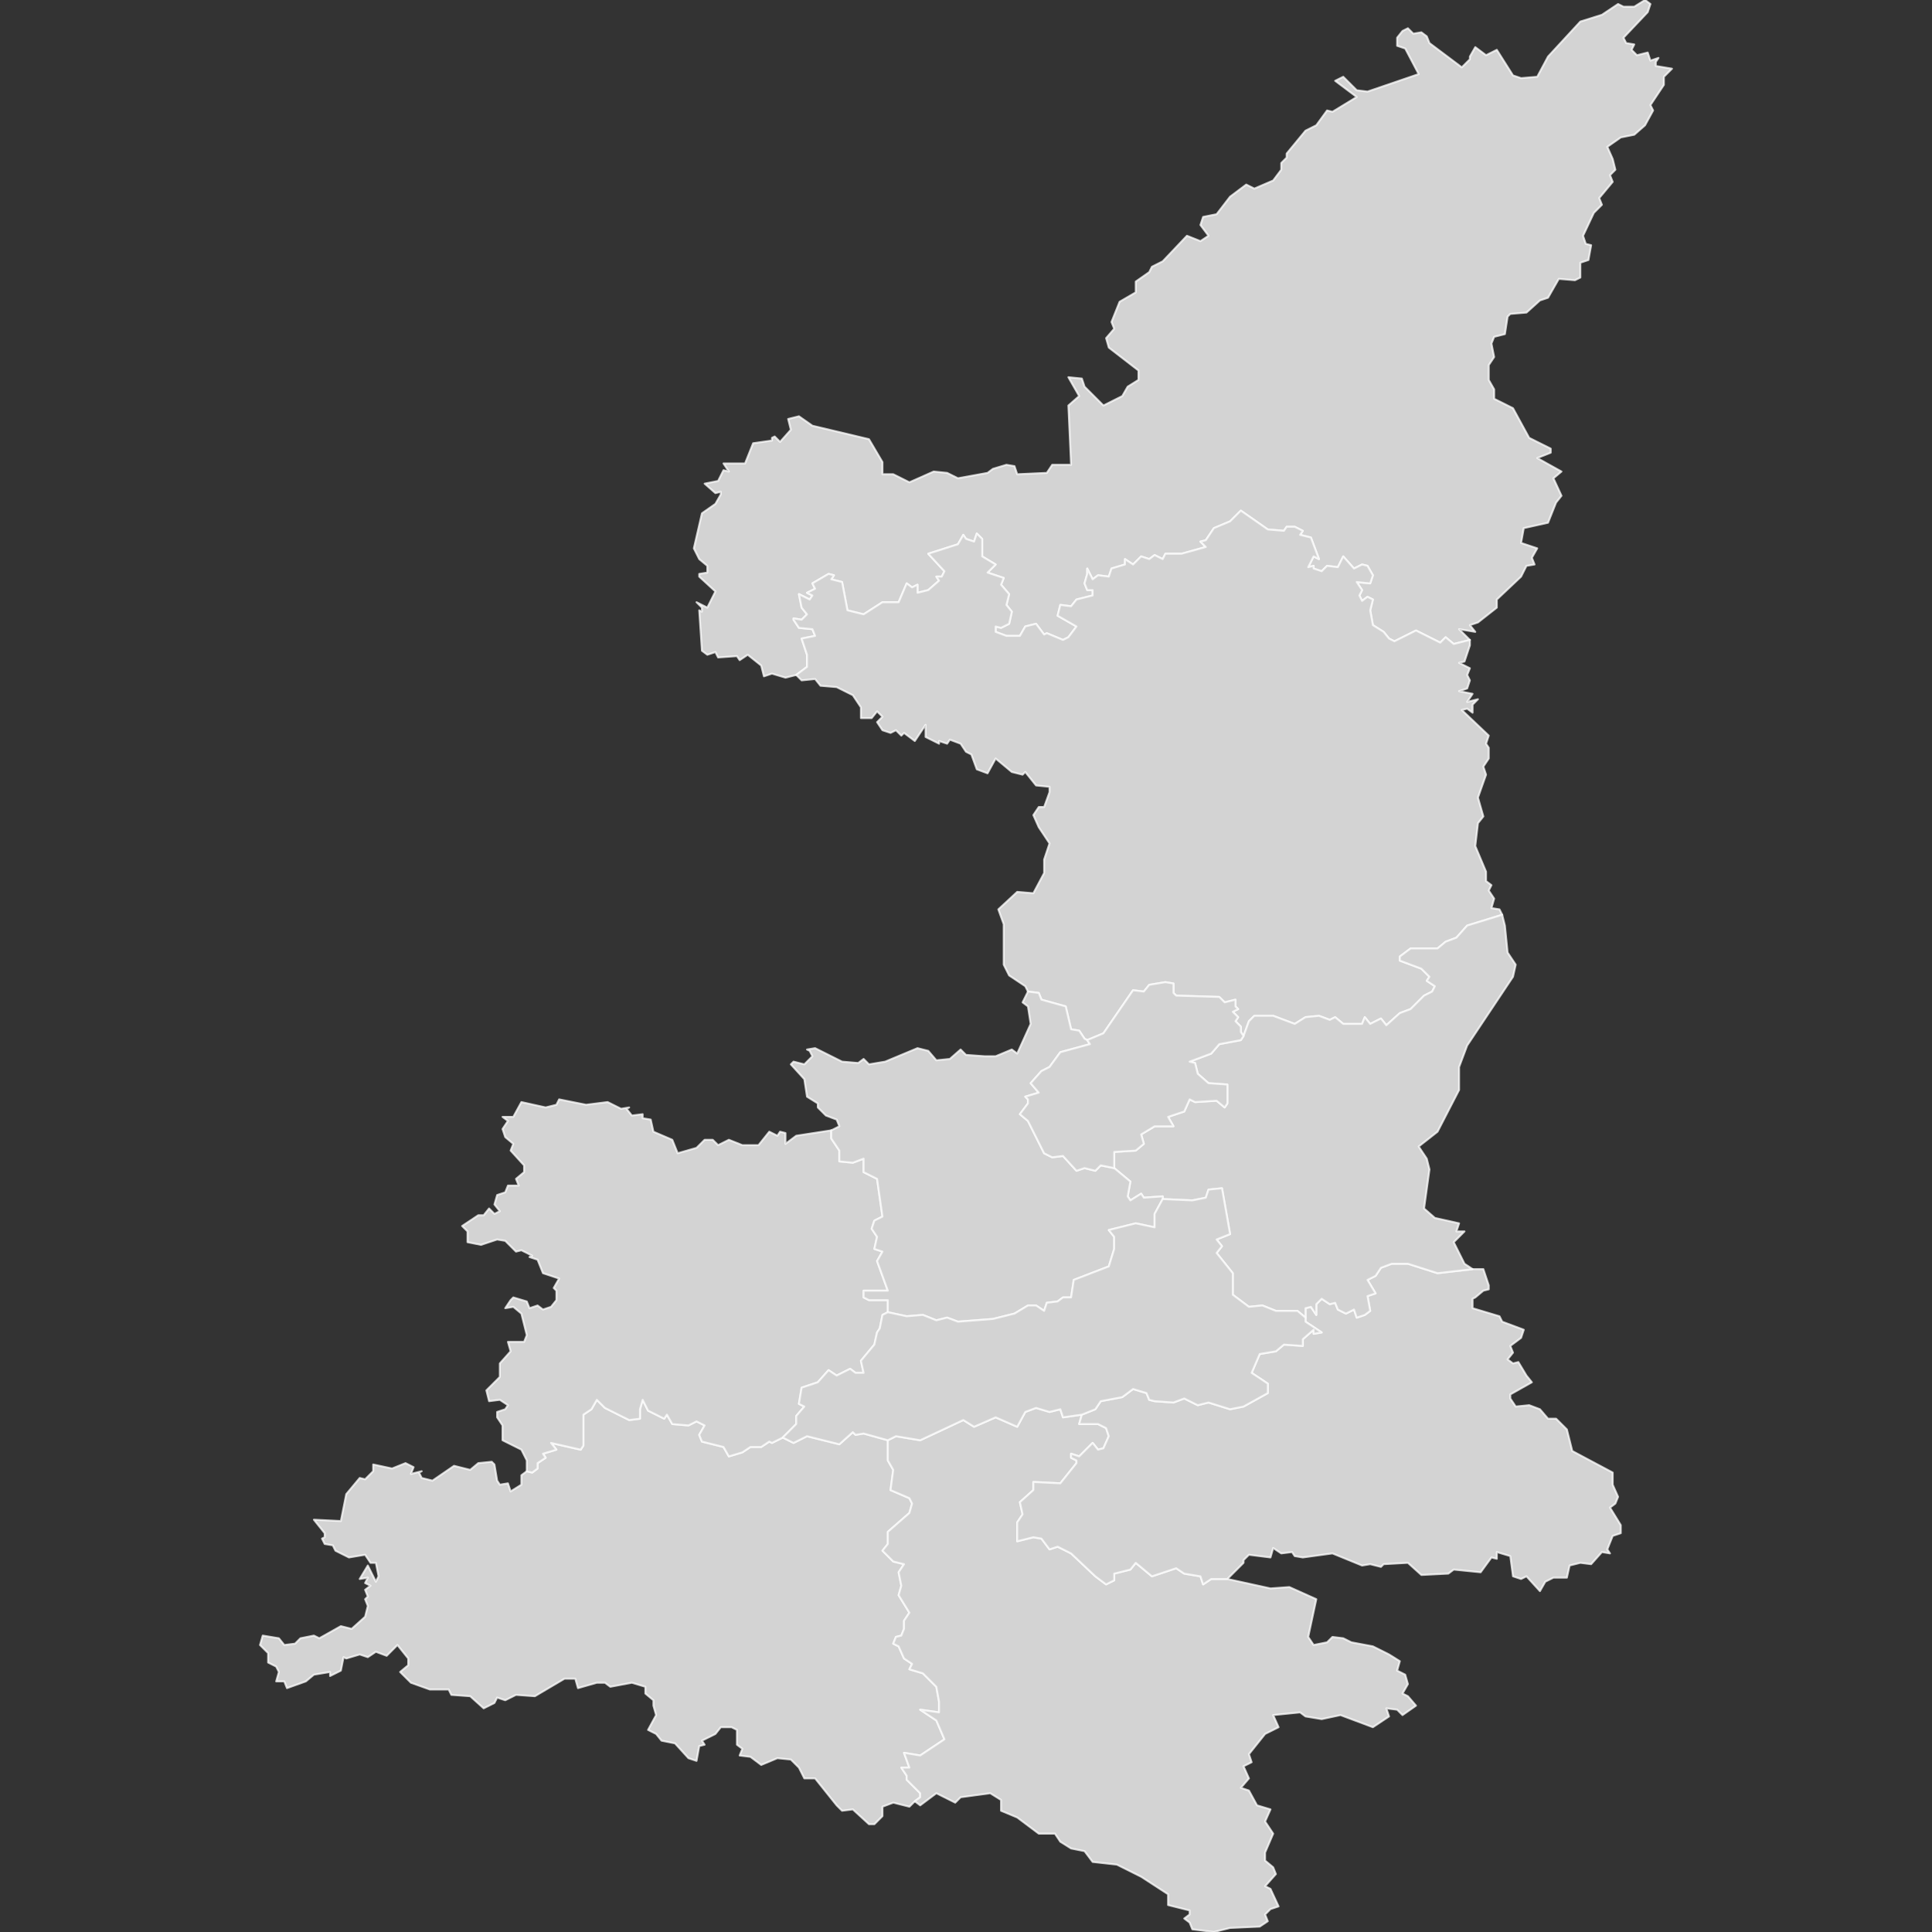 <?xml version="1.0" encoding="UTF-8" standalone="no"?><!-- Generator: Adobe Illustrator 19.0.0, SVG Export Plug-In . SVG Version: 6.00 Build 0)  --><svg xmlns="http://www.w3.org/2000/svg" xmlns:xlink="http://www.w3.org/1999/xlink" contentScriptType="text/ecmascript" zoomAndPan="magnify" contentStyleType="text/css" id="图层_1" style="enable-background:new 0 0 1000 1000;" mapName="陕西省" mapType="省市地图" version="1.1" xml:space="preserve" preserveAspectRatio="xMidYMid meet" viewBox="0 0 1000 1000" x="0px" y="0px">
	<rect x="0" y="0" width="1000" height="1000" fill="#333333" stroke="none"/>
	<g>
		<path name="榆林市" d="M824.97 110.179L819.384 122.036L820.78 126.212L823.573 126.911L822.177 134.578L817.987 135.975L817.987 143.655L815.207 145.039L806.829 144.341L801.256 154.103L797.066 155.499L790.097 161.783L781.731 162.482L780.334 163.878L778.938 172.942L773.365 174.339L771.968 177.817L773.365 184.786L770.572 188.976L770.572 196.643L773.365 201.531L773.365 206.406L783.127 211.293L791.493 226.629L802.652 232.214L802.652 234.309L795.67 237.089L808.225 244.071L804.048 247.55L808.225 256.614L805.432 260.105L801.256 270.566L788.7 273.359L787.304 281.026L795.67 283.819L792.89 288.694L794.286 292.185L790.097 292.883L787.304 298.456L774.749 310.313L774.749 314.503L764.986 322.17L760.81 323.567L763.603 327.058L755.224 325.661L760.81 331.234L752.444 333.329L748.254 329.838L745.462 332.631L732.919 326.36L721.76 331.933L718.967 330.536L716.175 327.058L710.601 323.567L709.205 315.899L710.601 310.313L707.809 308.917L705.016 311.012L703.619 308.219L705.016 305.438L702.236 301.249L709.205 301.947L710.601 297.758L707.809 292.883L705.016 292.185L700.839 294.28L695.253 287.996L692.473 293.581L686.887 292.883L684.095 295.676L679.918 294.28L679.918 292.883L677.125 293.581L679.918 287.996L682.698 289.392L678.522 278.233L672.936 276.837L674.332 274.755L670.156 272.66L665.966 272.66L664.57 274.755L656.204 274.057L642.252 264.294L636.679 269.867L628.313 273.359L624.124 279.63L621.344 280.328L624.124 283.121L611.569 286.612L603.203 286.612L601.806 289.392L597.63 287.298L594.837 289.392L590.66 287.996L586.471 292.185L582.282 289.392L582.282 292.185L575.312 294.28L573.916 298.456L568.343 297.758L565.55 299.853L562.757 294.28L562.757 297.06L561.361 301.947L562.757 305.438L565.55 305.438L565.55 308.219L557.184 310.313L554.391 313.804L548.818 313.106L547.422 318.679L557.184 324.265L552.995 329.838L550.202 331.234L541.836 327.743L540.439 328.442L536.263 322.869L530.677 324.265L527.897 329.14L520.915 329.14L515.342 327.058L515.342 324.265L518.135 324.963L522.311 322.869L523.708 316.597L520.915 313.106L522.311 307.52L518.135 302.646L519.518 299.155L511.152 296.374L515.342 292.185L508.372 287.996L508.372 278.932L505.579 276.151L504.183 280.328L499.994 278.932L498.61 276.837L495.817 281.724L480.469 286.612L488.848 295.676L487.451 298.456L484.658 298.456L486.055 300.551L480.469 305.438L474.896 306.835L474.896 302.646L472.103 304.042L469.31 301.947L465.134 311.71L456.768 311.71L447.005 317.981L438.627 315.899L435.846 301.249L430.261 299.853L431.657 297.758L428.864 297.06L420.498 301.947L421.895 304.74L417.706 306.835L420.498 308.219L419.102 310.313L413.529 307.52L414.925 314.503L417.706 317.981L414.925 320.774L410.736 320.076L410.736 320.774L413.529 324.963L420.498 325.661L421.895 329.14L414.925 330.536L417.706 338.902L417.706 345.186L412.132 349.363L406.559 350.759L399.577 348.665L395.401 350.061L394.004 344.488L387.022 338.902L382.845 341.695L381.449 339.6L371.687 340.299L370.29 337.518L366.114 338.902L363.321 336.82L361.924 315.899L363.321 316.597L363.321 314.503L360.528 311.71L366.114 314.503L370.29 306.137L361.924 298.456L361.924 297.06L366.114 296.374L366.114 292.883L361.924 289.392L359.131 283.819L363.321 265.691L370.29 260.803L373.083 255.929L373.083 254.532L370.29 255.23L364.717 250.343L371.687 248.946L374.48 243.373L377.26 244.071L374.48 239.882L385.638 239.882L389.815 229.422L399.577 228.025L399.577 226.629L400.974 225.931L403.767 228.723L409.34 222.452L407.943 216.866L413.529 215.47L420.498 220.357L449.785 227.327L456.768 239.184L456.768 245.468L462.341 245.468L470.707 249.645L483.262 244.071L490.231 244.77L495.817 247.55L511.152 244.77L513.945 242.675L520.915 240.58L525.104 241.279L526.501 245.468L541.836 244.77L544.629 240.58L554.391 240.58L552.995 209.897L558.58 205.009L552.995 195.247L559.977 195.945L561.361 200.135L571.123 209.897L580.885 205.009L583.678 200.135L589.264 196.643L589.264 191.769L573.916 179.912L572.519 175.024L576.709 170.149L575.312 166.658L579.502 156.198L587.868 151.323L587.868 145.737L594.837 140.862L596.233 138.069L601.806 135.276L614.362 122.036L621.344 124.816L625.52 122.036L621.344 116.45L622.728 112.273L629.71 110.877L636.679 101.813L645.045 95.529L649.234 97.624L658.997 93.434L663.173 87.861L663.173 84.37L665.966 81.59L665.966 79.495L675.729 67.638L681.314 64.845L686.887 57.178L689.68 57.876L702.236 50.208L691.077 41.83L695.253 39.748L702.236 46.717L707.809 47.415L734.303 38.351L727.333 25.098L723.157 23.701L723.157 19.525L725.937 16.034L728.73 14.637L731.523 17.43L735.699 16.732L738.492 18.826L739.889 22.305L756.62 34.86L760.81 30.683L760.81 29.287L763.603 24.4L769.176 28.589L774.749 25.796L783.127 39.049L787.304 40.446L795.67 39.748L801.256 29.287L817.987 11.159L829.146 7.668L837.512 2.082L840.305 3.478L845.891 3.478L851.464 -9.094947017729282e-13L854.257 2.082L852.86 6.271L840.305 19.525L841.701 22.305L845.891 23.003L844.494 25.796L847.274 28.589L852.86 27.192L854.257 31.382L858.433 29.985L857.037 32.067L857.037 34.162L865.415 35.558L864.019 36.955L861.226 39.748L861.226 43.924L854.257 54.385L855.653 57.178L851.464 64.845L845.891 69.733L838.908 71.129L831.939 76.004L834.732 82.288L836.116 87.861L833.335 90.654L834.732 94.132L827.75 102.511L829.146 105.989L824.97 110.179Z" stroke="#FFFFFF" stroke-opacity="0.75" stroke-width="1" stroke-linecap="round" stroke-linejoin="round" fill="#D3D3D3"/>
		<path name="延安市" d="M760.81 331.234L760.81 334.027L758.017 342.393L755.224 343.091L760.81 345.884L759.413 349.363L760.81 352.156L759.413 356.345L755.224 357.741L762.206 359.125L759.413 363.314L764.986 361.918L762.206 364.711L762.206 368.887L759.413 366.805L756.62 367.504L770.572 380.744L769.176 384.934L770.572 387.028L770.572 392.601L767.779 396.791L769.176 400.967L764.986 412.824L766.383 417.712L767.779 422.587L764.986 426.078L763.603 437.935L769.176 451.176L769.176 456.063L771.968 458.158L770.572 460.938L773.365 465.127L771.968 470.015L776.145 470.7L777.542 473.493L759.413 479.079L753.84 485.35L748.254 487.445L744.065 490.923L730.126 490.923L724.54 495.112L724.54 497.207L735.699 501.384L739.889 505.573L738.492 507.668L742.681 510.461L741.285 513.241L737.096 515.335L730.126 522.305L724.54 524.4L717.571 530.683L714.778 527.192L709.205 529.985L706.412 526.494L705.016 529.985L695.253 529.985L691.077 526.494L688.284 527.891L682.698 525.796L675.729 526.494L670.156 529.985L658.997 525.796L649.234 525.796L646.442 528.589L643.649 536.257L642.252 534.162L642.252 531.382L639.472 528.589L640.869 526.494L638.076 523.701L640.869 522.305L639.472 520.921L639.472 517.43L633.886 518.826L631.106 516.034L608.789 515.335L607.392 513.939L607.392 509.064L603.203 508.366L594.837 509.762L592.044 513.241L586.471 512.543L571.123 534.86L562.757 538.351L561.361 537.653L558.58 533.464L554.391 532.765L551.598 520.921L539.056 517.43L537.659 513.939L532.074 513.241L530.677 510.461L522.311 504.875L519.518 499.302L519.518 478.381L516.738 470.7L526.501 461.636L534.866 462.334L540.439 451.874L540.439 444.904L543.232 436.538L537.659 428.172L534.866 421.888L537.659 417.712L540.439 417.712L543.232 410.031L543.232 407.251L536.263 406.553L530.677 399.571L529.293 400.967L523.708 399.571L515.342 392.601L511.152 400.269L505.579 398.187L502.787 390.507L499.994 389.11L497.213 384.934L491.628 382.839L490.231 384.934L486.055 383.537L486.055 384.934L479.073 381.443L479.073 375.171L473.499 383.537L467.926 379.348L466.53 380.744L463.737 377.964L460.944 379.348L456.768 377.964L453.975 373.775L456.768 370.982L453.975 368.202L451.182 371.68L445.609 371.68L445.609 366.107L441.42 359.823L433.054 355.647L424.688 354.948L421.895 351.457L414.925 352.156L412.132 349.363L417.706 345.186L417.706 338.902L414.925 330.536L421.895 329.14L420.498 325.661L413.529 324.963L410.736 320.774L410.736 320.076L414.925 320.774L417.706 317.981L414.925 314.503L413.529 307.52L419.102 310.313L420.498 308.219L417.706 306.835L421.895 304.74L420.498 301.947L428.864 297.06L431.657 297.758L430.261 299.853L435.846 301.249L438.627 315.899L447.005 317.981L456.768 311.71L465.134 311.71L469.31 301.947L472.103 304.042L474.896 302.646L474.896 306.835L480.469 305.438L486.055 300.551L484.658 298.456L487.451 298.456L488.848 295.676L480.469 286.612L495.817 281.724L498.61 276.837L499.994 278.932L504.183 280.328L505.579 276.151L508.372 278.932L508.372 287.996L515.342 292.185L511.152 296.374L519.518 299.155L518.135 302.646L522.311 307.52L520.915 313.106L523.708 316.597L522.311 322.869L518.135 324.963L515.342 324.265L515.342 327.058L520.915 329.14L527.897 329.14L530.677 324.265L536.263 322.869L540.439 328.442L541.836 327.743L550.202 331.234L552.995 329.838L557.184 324.265L547.422 318.679L548.818 313.106L554.391 313.804L557.184 310.313L565.55 308.219L565.55 305.438L562.757 305.438L561.361 301.947L562.757 297.06L562.757 294.28L565.55 299.853L568.343 297.758L573.916 298.456L575.312 294.28L582.282 292.185L582.282 289.392L586.471 292.185L590.66 287.996L594.837 289.392L597.63 287.298L601.806 289.392L603.203 286.612L611.569 286.612L624.124 283.121L621.344 280.328L624.124 279.63L628.313 273.359L636.679 269.867L642.252 264.294L656.204 274.057L664.57 274.755L665.966 272.66L670.156 272.66L674.332 274.755L672.936 276.837L678.522 278.233L682.698 289.392L679.918 287.996L677.125 293.581L679.918 292.883L679.918 294.28L684.095 295.676L686.887 292.883L692.473 293.581L695.253 287.996L700.839 294.28L705.016 292.185L707.809 292.883L710.601 297.758L709.205 301.947L702.236 301.249L705.016 305.438L703.619 308.219L705.016 311.012L707.809 308.917L710.601 310.313L709.205 315.899L710.601 323.567L716.175 327.058L718.967 330.536L721.76 331.933L732.919 326.36L745.462 332.631L748.254 329.838L752.444 333.329L760.81 331.234Z" stroke="#FFFFFF" stroke-opacity="0.75" stroke-width="1" stroke-linecap="round" stroke-linejoin="round" fill="#D3D3D3"/>
		<path name="汉中市" d="M272.667 761.502L275.447 762.2L278.24 760.105L278.24 757.312L282.429 754.532L281.033 752.437L288.002 750.343L285.209 746.852L300.557 750.343L301.954 748.248L301.954 732.214L306.13 729.422L308.923 724.547L313.113 728.723L325.655 735.007L331.241 734.309L331.241 729.422L332.637 724.547L335.43 730.12L343.796 734.309L345.192 732.214L347.973 737.089L356.339 737.788L360.528 735.693L364.717 737.788L361.924 742.675L363.321 746.153L374.48 748.946L377.26 753.834L384.242 751.739L388.418 748.946L394.004 748.946L398.181 746.153L399.577 746.852L405.163 744.071L410.736 746.852L417.706 743.373L434.45 747.55L441.42 741.279L442.816 742.675L447.005 741.977L459.548 745.468L459.548 755.916L462.341 760.803L460.944 771.264L470.707 775.453L472.103 778.233L470.707 783.121L459.548 792.883L459.548 799.155L456.768 802.646L462.341 808.219L467.926 809.615L465.134 813.804L466.53 820.774L465.134 825.661L470.707 834.726L467.926 838.902L467.926 843.091L466.53 846.583L463.737 847.281L462.341 850.759L465.134 852.156L467.926 858.427L472.103 861.22L470.707 864.013L477.689 866.107L484.658 873.077L486.055 880.744L486.055 886.33L476.292 884.934L484.658 890.507L488.848 900.269L476.292 908.648L467.926 907.251L470.707 914.919L466.53 914.919L469.31 919.096L469.31 921.19L476.292 928.172L476.292 930.254L473.499 932.349L470.707 935.142L462.341 933.047L456.768 935.142L456.768 940.017L452.578 944.206L449.785 944.206L441.42 936.538L435.846 937.237L433.054 934.444L421.895 920.492L416.322 920.492L413.529 914.919L409.34 910.73L402.37 910.031L394.004 913.523L388.418 909.333L382.845 908.648L384.242 905.157L381.449 903.062L381.449 895.394L378.656 893.998L373.083 893.998L370.29 897.489L363.321 900.967L364.717 903.062L361.924 903.76L360.528 911.428L356.339 910.031L349.369 902.364L342.4 900.967L339.607 897.489L335.43 895.394L339.607 887.727L338.21 882.839L338.21 880.046L334.034 876.568L334.034 873.077L327.051 870.982L315.893 873.077L313.113 870.982L308.923 870.982L299.161 873.775L297.764 868.887L292.191 868.887L276.843 877.964L267.081 877.266L261.508 880.046L257.319 878.65L255.922 881.443L250.349 884.236L243.38 877.964L233.617 877.266L232.221 874.473L222.458 874.473L212.696 870.982L207.11 865.409L211.3 861.918L211.3 858.427L205.714 851.457L200.141 857.043L194.555 854.948L190.379 857.741L186.189 856.345L179.22 858.427L177.823 857.741L176.427 864.711L170.854 867.504L170.854 865.409L162.475 866.805L158.299 870.284L148.536 873.775L147.14 870.284L142.951 870.284L144.347 865.409L142.951 862.616L138.774 860.522L138.774 855.647L134.585 851.457L135.981 846.583L144.347 847.966L147.14 851.457L152.713 850.759L155.506 847.966L162.475 846.583L165.268 847.966L176.427 841.695L182.013 843.091L188.982 836.82L190.379 831.234L188.982 827.743L190.379 826.36L188.982 822.869L191.775 820.774L188.982 819.377L190.379 816.597L186.189 817.283L190.379 810.313L194.555 818.679L195.952 815.899L194.555 808.917L191.775 808.917L188.982 804.74L180.616 806.137L173.634 802.646L172.25 799.853L168.061 799.155L166.665 796.374L168.061 795.676L168.061 793.581L162.475 786.599L176.427 787.298L179.22 773.359L186.189 764.993L188.982 765.691L193.159 761.502L193.159 758.01L202.934 760.105L209.903 757.312L214.08 759.407L212.696 762.898L218.269 761.502L216.873 762.2L218.269 764.993L223.842 766.376L235.001 758.709L243.38 760.803L247.556 757.312L254.526 756.614L255.922 758.01L257.319 766.376L258.715 768.471L262.904 767.773L264.301 771.962L269.874 768.471L269.874 763.596L272.667 761.502Z" stroke="#FFFFFF" stroke-opacity="0.75" stroke-width="1" stroke-linecap="round" stroke-linejoin="round" fill="#D3D3D3"/>
		<path name="安康市" d="M459.548 745.468L463.737 743.373L476.292 745.468L498.61 735.007L504.183 738.486L515.342 733.611L526.501 738.486L530.677 730.818L536.263 728.723L543.232 730.818L548.818 729.422L550.202 733.611L559.977 732.214L558.58 737.089L568.343 737.089L572.519 739.184L573.916 743.373L571.123 749.645L568.343 750.343L565.55 746.852L558.58 753.834L554.391 752.437L554.391 754.532L557.184 755.916L557.184 757.312L548.818 767.773L534.866 767.075L534.866 771.264L527.897 777.535L529.293 783.819L526.501 787.996L526.501 797.758L534.866 795.676L539.056 796.374L543.232 801.947L547.422 800.551L554.391 804.042L566.946 815.899L572.519 820.076L576.709 817.981L576.709 814.503L585.075 812.408L587.868 808.917L596.233 815.899L608.789 811.71L612.965 814.503L621.344 815.899L622.728 820.076L626.917 817.283L635.283 817.283L657.6 822.17L667.363 821.472L681.314 827.743L677.125 847.281L679.918 851.457L686.887 850.061L689.68 847.281L695.253 847.966L699.443 850.061L710.601 852.156L718.967 856.345L724.54 859.823L723.157 864.711L727.333 866.805L728.73 871.68L725.937 876.568L728.73 877.964L732.919 882.839L725.937 887.727L723.157 884.934L717.571 884.236L718.967 888.425L710.601 893.998L693.857 887.727L684.095 889.809L675.729 888.425L672.936 886.33L658.997 887.727L661.79 893.998L654.808 897.489L646.442 907.95L647.838 912.126L643.649 914.221L646.442 920.492L642.252 925.38L646.442 926.776L650.631 934.444L657.6 936.538L654.808 942.81L658.997 949.094L654.808 958.856L654.808 963.033L658.997 966.524L660.393 970.015L654.808 976.286L657.6 977.682L661.79 986.747L657.6 988.143L654.808 990.923L656.204 994.414L652.027 997.207L636.679 997.905L628.313 1000L617.155 998.604L615.758 995.112L612.965 993.018L615.758 990.923L615.758 988.841L604.599 986.048L604.599 980.463L590.66 971.398L578.105 965.127L565.55 963.731L561.361 958.158L554.391 956.761L548.818 953.27L546.025 949.094L537.659 949.094L526.501 940.715L518.135 937.237L518.135 931.651L512.549 928.172L497.213 930.254L494.421 933.047L484.658 928.172L476.292 934.444L473.499 932.349L476.292 930.254L476.292 928.172L469.31 921.19L469.31 919.096L466.53 914.919L470.707 914.919L467.926 907.251L476.292 908.648L488.848 900.269L484.658 890.507L476.292 884.934L486.055 886.33L486.055 880.744L484.658 873.077L477.689 866.107L470.707 864.013L472.103 861.22L467.926 858.427L465.134 852.156L462.341 850.759L463.737 847.281L466.53 846.583L467.926 843.091L467.926 838.902L470.707 834.726L465.134 825.661L466.53 820.774L465.134 813.804L467.926 809.615L462.341 808.219L456.768 802.646L459.548 799.155L459.548 792.883L470.707 783.121L472.103 778.233L470.707 775.453L460.944 771.264L462.341 760.803L459.548 755.916L459.548 745.468Z" stroke="#FFFFFF" stroke-opacity="0.75" stroke-width="1" stroke-linecap="round" stroke-linejoin="round" fill="#D3D3D3"/>
		<path name="商洛市" d="M559.977 732.214L566.946 729.422L569.739 725.245L580.885 723.15L586.471 718.961L593.441 721.056L594.837 724.547L597.63 725.245L607.392 725.931L612.965 723.849L619.947 727.327L625.52 725.931L636.679 729.422L643.649 728.025L656.204 721.056L656.204 716.168L647.838 710.595L652.027 700.833L660.393 699.436L664.57 695.945L674.332 696.643L674.332 693.165L679.918 688.278L679.918 690.372L684.095 689.674L675.729 684.101L675.729 682.006L675.729 677.119L678.522 676.421L681.314 680.61L681.314 675.024L684.095 672.244L688.284 675.024L691.077 674.326L692.473 677.817L696.65 679.912L700.839 677.817L702.236 682.006L706.412 680.61L709.205 678.515L707.809 670.848L711.998 669.451L707.809 662.482L711.998 660.387L714.778 656.198L720.364 654.103L728.73 654.103L744.065 658.991L762.206 656.896L767.779 656.896L770.572 665.262L770.572 667.356L767.779 668.055L763.603 671.546L762.206 672.244L762.206 677.119L776.145 681.308L777.542 684.101L788.7 688.278L787.304 692.467L781.731 696.643L783.127 700.135L780.334 703.626L783.127 705.708L785.907 705.009L790.097 711.992L792.89 715.47L781.731 721.754L781.731 723.849L784.524 728.025L791.493 727.327L797.066 729.422L801.256 734.309L805.432 734.309L811.018 739.882L813.811 751.041L834.732 762.2L834.732 768.471L837.512 774.755L836.116 778.233L833.335 780.328L838.908 789.392L838.908 793.581L834.732 794.978L831.939 801.947L833.335 804.042L829.146 803.344L823.573 809.615L817.987 808.917L812.414 810.313L811.018 816.597L804.048 816.597L799.859 818.679L797.066 823.567L790.097 815.899L787.304 817.283L783.127 815.899L781.731 805.438L774.749 803.344L774.749 806.835L771.968 806.137L766.383 813.804L752.444 812.408L749.651 814.503L735.699 815.201L728.73 808.917L716.175 809.615L714.778 811.012L709.205 809.615L705.016 810.313L689.68 804.042L674.332 806.137L670.156 805.438L668.759 803.344L663.173 804.042L658.997 801.249L657.6 806.137L646.442 804.74L643.649 807.52L643.649 808.917L635.283 817.283L626.917 817.283L622.728 820.076L621.344 815.899L612.965 814.503L608.789 811.71L596.233 815.899L587.868 808.917L585.075 812.408L576.709 814.503L576.709 817.981L572.519 820.076L566.946 815.899L554.391 804.042L547.422 800.551L543.232 801.947L539.056 796.374L534.866 795.676L526.501 797.758L526.501 787.996L529.293 783.819L527.897 777.535L534.866 771.264L534.866 767.075L548.818 767.773L557.184 757.312L557.184 755.916L554.391 754.532L554.391 752.437L558.58 753.834L565.55 746.852L568.343 750.343L571.123 749.645L573.916 743.373L572.519 739.184L568.343 737.089L558.58 737.089L559.977 732.214Z" stroke="#FFFFFF" stroke-opacity="0.75" stroke-width="1" stroke-linecap="round" stroke-linejoin="round" fill="#D3D3D3"/>
		<path name="宝鸡市" d="M430.261 585.068L430.261 589.258L434.45 595.529L434.45 601.115L441.42 601.813L447.005 599.718L447.005 606.688L453.975 610.179L456.768 629.703L452.578 631.798L451.182 635.975L453.975 640.164L452.578 646.435L456.768 647.832L453.975 652.719L459.548 668.055L447.005 668.055L447.005 671.546L449.785 672.942L459.548 672.942L459.548 679.213L456.768 680.61L455.371 687.579L453.975 689.674L452.578 695.945L445.609 704.324L447.005 710.595L442.816 710.595L440.023 708.5L433.054 711.992L428.864 709.199L423.291 715.47L414.925 718.263L413.529 726.629L416.322 728.025L412.132 732.913L412.132 737.089L405.163 744.071L399.577 746.852L398.181 746.153L394.004 748.946L388.418 748.946L384.242 751.739L377.26 753.834L374.48 748.946L363.321 746.153L361.924 742.675L364.717 737.788L360.528 735.693L356.339 737.788L347.973 737.089L345.192 732.214L343.796 734.309L335.43 730.12L332.637 724.547L331.241 729.422L331.241 734.309L325.655 735.007L313.113 728.723L308.923 724.547L306.13 729.422L301.954 732.214L301.954 748.248L300.557 750.343L285.209 746.852L288.002 750.343L281.033 752.437L282.429 754.532L278.24 757.312L278.24 760.105L275.447 762.2L272.667 761.502L272.667 755.916L269.874 750.343L260.111 745.468L260.111 737.788L257.319 733.611L257.319 730.818L261.508 729.422L262.904 727.327L258.715 724.547L253.142 725.245L251.746 719.659L258.715 712.69L258.715 705.708L264.301 699.436L262.904 694.562L271.27 694.562L272.667 691.07L269.874 679.912L265.685 676.421L261.508 677.119L264.301 672.942L265.685 671.546L272.667 673.64L274.063 677.119L278.24 675.722L281.033 677.817L285.209 676.421L288.002 672.942L288.002 668.055L286.606 666.658L289.399 661.783L281.033 658.991L278.24 652.021L274.063 650.625L275.447 649.926L269.874 647.133L267.081 647.832L261.508 642.259L257.319 641.56L248.953 644.341L241.983 642.957L241.983 637.371L239.19 634.578L247.556 629.005L250.349 629.005L253.142 625.514L255.922 628.307L258.715 626.911L255.922 623.419L257.319 618.545L261.508 617.148L262.904 613.657L268.477 613.657L267.081 610.179L271.27 606.688L271.27 603.197L264.301 595.529L265.685 592.05L261.508 588.559L260.111 584.37L262.904 580.193L260.111 578.099L265.685 578.099L269.874 570.431L282.429 573.211L288.002 571.828L289.399 569.035L303.35 571.828L314.509 570.431L321.478 573.91L325.655 573.211L324.271 573.91L327.051 577.401L332.637 576.702L332.637 578.797L336.814 579.495L338.21 585.767L347.973 589.956L350.766 596.925L360.528 594.132L364.717 589.956L368.894 589.956L371.687 592.736L377.26 589.956L384.242 592.736L392.608 592.736L398.181 585.767L402.37 587.861L403.767 585.767L406.559 586.465L406.559 592.05L412.132 587.861L430.261 585.068Z" stroke="#FFFFFF" stroke-opacity="0.75" stroke-width="1" stroke-linecap="round" stroke-linejoin="round" fill="#D3D3D3"/>
		<path name="渭南市" d="M576.709 604.593L576.709 596.227L587.868 595.529L592.044 592.05L590.66 587.163L597.63 582.974L607.392 582.974L604.599 578.099L612.965 575.306L615.758 569.035L618.551 570.431L629.71 569.733L633.886 573.211L635.283 571.129L635.283 561.367L625.52 560.669L619.947 555.781L618.551 550.208L615.758 549.51L626.917 545.321L631.106 540.446L642.252 538.351L643.649 536.257L646.442 528.589L649.234 525.796L658.997 525.796L670.156 529.985L675.729 526.494L682.698 525.796L688.284 527.891L691.077 526.494L695.253 529.985L705.016 529.985L706.412 526.494L709.205 529.985L714.778 527.192L717.571 530.683L724.54 524.4L730.126 522.305L737.096 515.335L741.285 513.241L742.681 510.461L738.492 507.668L739.889 505.573L735.699 501.384L724.54 497.207L724.54 495.112L730.126 490.923L744.065 490.923L748.254 487.445L753.84 485.35L759.413 479.079L777.542 473.493L778.938 479.079L780.334 493.018L784.524 499.302L783.127 505.573L759.413 541.144L755.224 552.29L755.224 564.147L744.065 585.767L734.303 593.434L738.492 599.718L739.889 605.291L737.096 625.514L742.681 630.402L755.224 633.195L753.84 637.371L758.017 637.371L752.444 642.957L758.017 654.103L762.206 656.896L744.065 658.991L728.73 654.103L720.364 654.103L714.778 656.198L711.998 660.387L707.809 662.482L711.998 669.451L707.809 670.848L709.205 678.515L706.412 680.61L702.236 682.006L700.839 677.817L696.65 679.912L692.473 677.817L691.077 674.326L688.284 675.024L684.095 672.244L681.314 675.024L681.314 680.61L678.522 676.421L675.729 677.119L675.729 682.006L671.552 678.515L660.393 678.515L653.411 675.722L646.442 676.421L638.076 670.149L638.076 658.991L629.71 648.53L632.49 645.039L629.71 641.56L636.679 638.768L632.49 615.054L625.52 615.752L624.124 619.941L617.155 621.338L601.806 620.639L601.806 619.243L592.044 619.941L590.66 617.846L585.075 621.338L583.678 619.243L585.075 611.575L576.709 604.593Z" stroke="#FFFFFF" stroke-opacity="0.75" stroke-width="1" stroke-linecap="round" stroke-linejoin="round" fill="#D3D3D3"/>
		<path name="咸阳市" d="M532.074 513.241L537.659 513.939L539.056 517.43L551.598 520.921L554.391 532.765L558.58 533.464L561.361 537.653L562.757 538.351L564.154 540.446L548.818 544.622L543.232 552.29L539.056 554.385L533.47 560.669L537.659 565.544L530.677 567.638L532.074 569.035L532.074 571.129L527.897 576.702L532.074 580.193L540.439 596.925L544.629 599.02L550.202 598.322L557.184 605.989L561.361 604.593L566.946 605.989L569.739 603.197L576.709 604.593L585.075 611.575L583.678 619.243L585.075 621.338L590.66 617.846L592.044 619.941L601.806 619.243L601.806 620.639L597.63 628.307L597.63 635.276L587.868 633.195L573.916 636.673L576.709 640.164L576.709 646.435L573.916 655.499L555.788 662.482L554.391 671.546L550.202 671.546L547.422 673.64L541.836 674.326L540.439 678.515L536.263 675.722L532.074 675.722L525.104 679.912L513.945 682.705L495.817 684.101L490.231 682.006L484.658 683.403L477.689 680.61L469.31 681.308L459.548 679.213L459.548 672.942L449.785 672.942L447.005 671.546L447.005 668.055L459.548 668.055L453.975 652.719L456.768 647.832L452.578 646.435L453.975 640.164L451.182 635.975L452.578 631.798L456.768 629.703L453.975 610.179L447.005 606.688L447.005 599.718L441.42 601.813L434.45 601.115L434.45 595.529L430.261 589.258L430.261 585.068L434.45 582.974L433.054 579.495L427.481 577.401L423.291 573.211L423.291 571.129L417.706 567.638L416.322 558.574L409.34 550.906L410.736 549.51L416.322 550.906L420.498 546.717L419.102 543.924L417.706 543.226L421.895 542.528L435.846 549.51L444.212 550.208L447.005 548.114L449.785 550.906L458.164 549.51L474.896 542.528L480.469 543.924L484.658 548.812L491.628 548.114L497.213 543.226L499.994 546.019L509.756 546.717L515.342 546.717L523.708 543.226L526.501 545.321L533.47 529.985L532.074 520.921L529.293 518.826L532.074 513.241Z" stroke="#FFFFFF" stroke-opacity="0.75" stroke-width="1" stroke-linecap="round" stroke-linejoin="round" fill="#D3D3D3"/>
		<path name="西安市" d="M405.163 744.071L412.132 737.089L412.132 732.913L416.322 728.025L413.529 726.629L414.925 718.263L423.291 715.47L428.864 709.199L433.054 711.992L440.023 708.5L442.816 710.595L447.005 710.595L445.609 704.324L452.578 695.945L453.975 689.674L455.371 687.579L456.768 680.61L459.548 679.213L469.31 681.308L477.689 680.61L484.658 683.403L490.231 682.006L495.817 684.101L513.945 682.705L525.104 679.912L532.074 675.722L536.263 675.722L540.439 678.515L541.836 674.326L547.422 673.64L550.202 671.546L554.391 671.546L555.788 662.482L573.916 655.499L576.709 646.435L576.709 640.164L573.916 636.673L587.868 633.195L597.63 635.276L597.63 628.307L601.806 620.639L617.155 621.338L624.124 619.941L625.52 615.752L632.49 615.054L636.679 638.768L629.71 641.56L632.49 645.039L629.71 648.53L638.076 658.991L638.076 670.149L646.442 676.421L653.411 675.722L660.393 678.515L671.552 678.515L675.729 682.006L675.729 684.101L684.095 689.674L679.918 690.372L679.918 688.278L674.332 693.165L674.332 696.643L664.57 695.945L660.393 699.436L652.027 700.833L647.838 710.595L656.204 716.168L656.204 721.056L643.649 728.025L636.679 729.422L625.52 725.931L619.947 727.327L612.965 723.849L607.392 725.931L597.63 725.245L594.837 724.547L593.441 721.056L586.471 718.961L580.885 723.15L569.739 725.245L566.946 729.422L559.977 732.214L550.202 733.611L548.818 729.422L543.232 730.818L536.263 728.723L530.677 730.818L526.501 738.486L515.342 733.611L504.183 738.486L498.61 735.007L476.292 745.468L463.737 743.373L459.548 745.468L447.005 741.977L442.816 742.675L441.42 741.279L434.45 747.55L417.706 743.373L410.736 746.852L405.163 744.071Z" stroke="#FFFFFF" stroke-opacity="0.75" stroke-width="1" stroke-linecap="round" stroke-linejoin="round" fill="#D3D3D3"/>
		<path name="铜川市" d="M562.757 538.351L571.123 534.86L586.471 512.543L592.044 513.241L594.837 509.762L603.203 508.366L607.392 509.064L607.392 513.939L608.789 515.335L631.106 516.034L633.886 518.826L639.472 517.43L639.472 520.921L640.869 522.305L638.076 523.701L640.869 526.494L639.472 528.589L642.252 531.382L642.252 534.162L643.649 536.257L642.252 538.351L631.106 540.446L626.917 545.321L615.758 549.51L618.551 550.208L619.947 555.781L625.52 560.669L635.283 561.367L635.283 571.129L633.886 573.211L629.71 569.733L618.551 570.431L615.758 569.035L612.965 575.306L604.599 578.099L607.392 582.974L597.63 582.974L590.66 587.163L592.044 592.05L587.868 595.529L576.709 596.227L576.709 604.593L569.739 603.197L566.946 605.989L561.361 604.593L557.184 605.989L550.202 598.322L544.629 599.02L540.439 596.925L532.074 580.193L527.897 576.702L532.074 571.129L532.074 569.035L530.677 567.638L537.659 565.544L533.47 560.669L539.056 554.385L543.232 552.29L548.818 544.622L564.154 540.446L562.757 538.351Z" stroke="#FFFFFF" stroke-opacity="0.75" stroke-width="1" stroke-linecap="round" stroke-linejoin="round" fill="#D3D3D3"/>
	</g>
</svg>